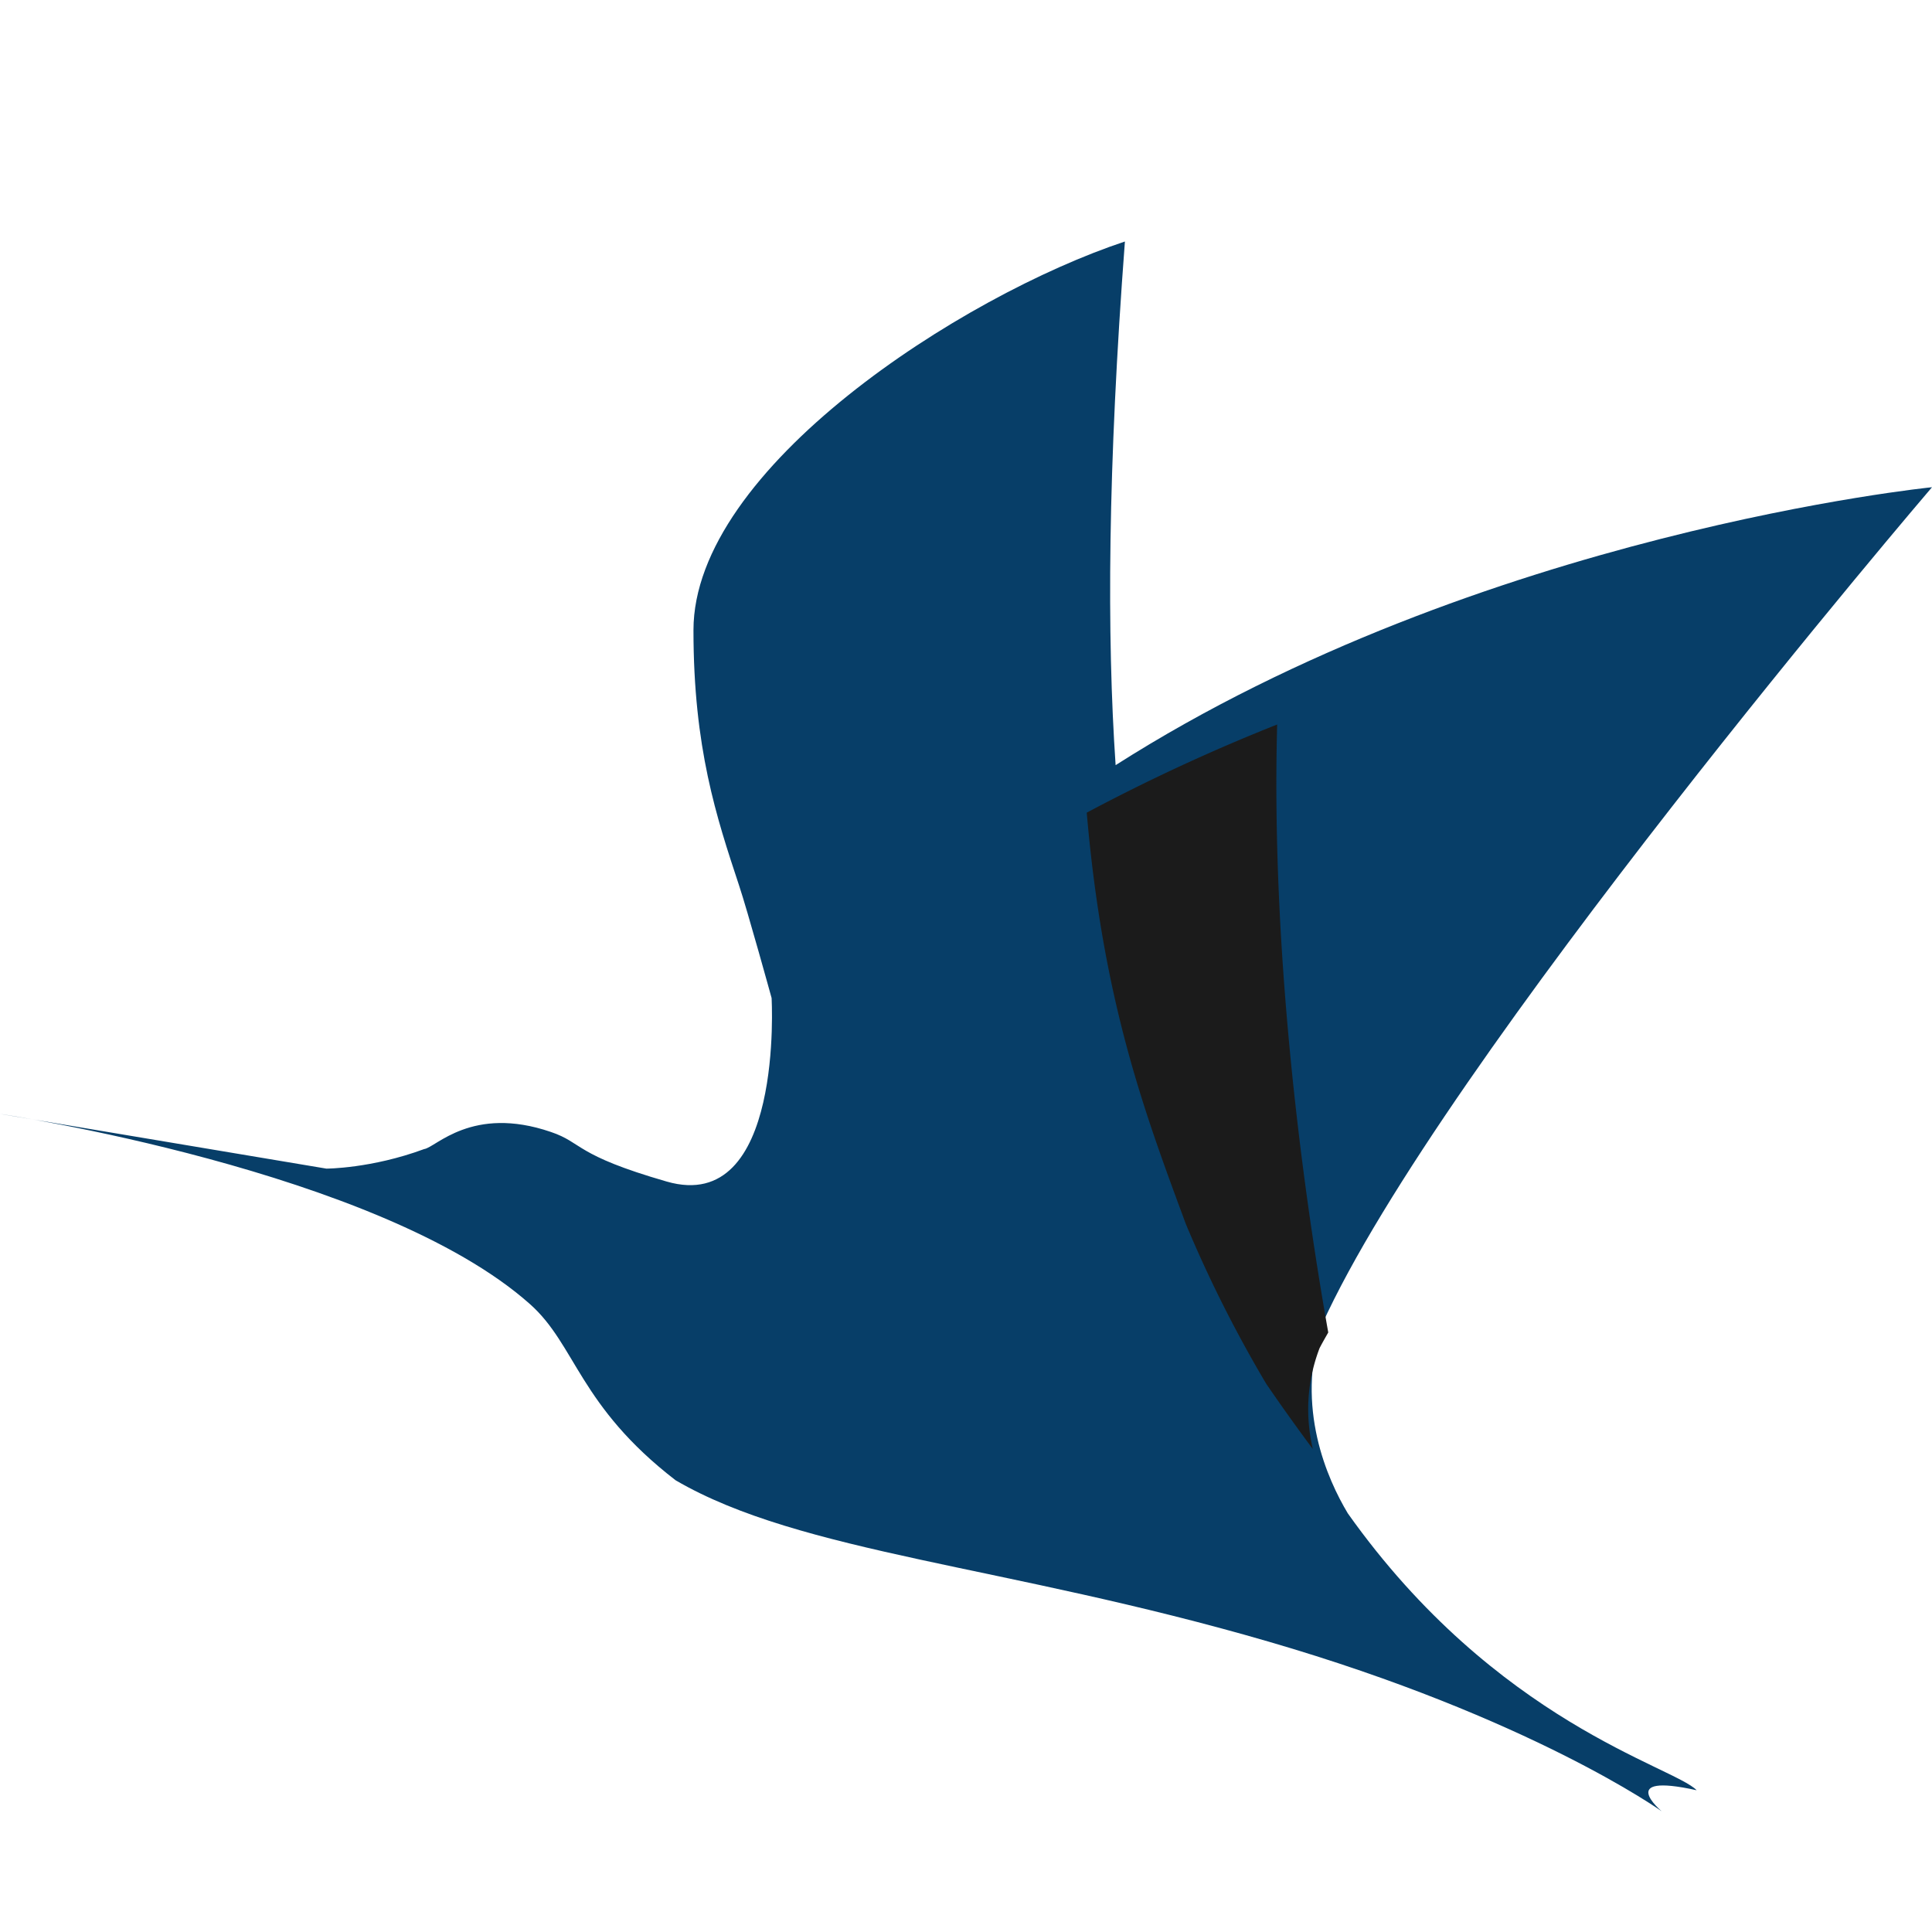 <svg xmlns="http://www.w3.org/2000/svg" width="16" height="16"><g fill="none" fill-rule="evenodd"><path fill="#073E68" fill-rule="nonzero" d="M9.24 6.336C12.267 4.408 16 4.035 16 4.035s-4.061 4.746-5.054 6.939c-.22.684.047 1.277.216 1.559 1.23 1.734 2.697 2.095 2.889 2.293-.677-.15-.29.174-.29.174s-1.081-.773-3.256-1.405c-2.175-.633-3.872-.73-4.91-1.336-.8-.617-.825-1.12-1.205-1.458C3.142 9.69 0 9.225 0 9.225l2.703.453s.372 0 .81-.162c.095-.012.396-.365 1.048-.142.268.09.193.19.96.411.974.282.869-1.52.869-1.52s-.2-.725-.27-.934c-.186-.563-.377-1.135-.377-2.112 0-1.34 2.22-2.77 3.573-3.219-.142 1.882-.15 3.26-.077 4.336z"></path><path fill="#1B1B1B" d="M9 6.73A15.548 15.548 0 0 1 10.577 6c-.05 1.824.192 3.734.423 5.035-.025.044-.05.087-.072.13-.116.304-.112.59-.056.835a16.937 16.937 0 0 1-.385-.539 10.61 10.61 0 0 1-.667-1.326C9.48 9.216 9.135 8.3 9 6.731z"></path></g></svg>
